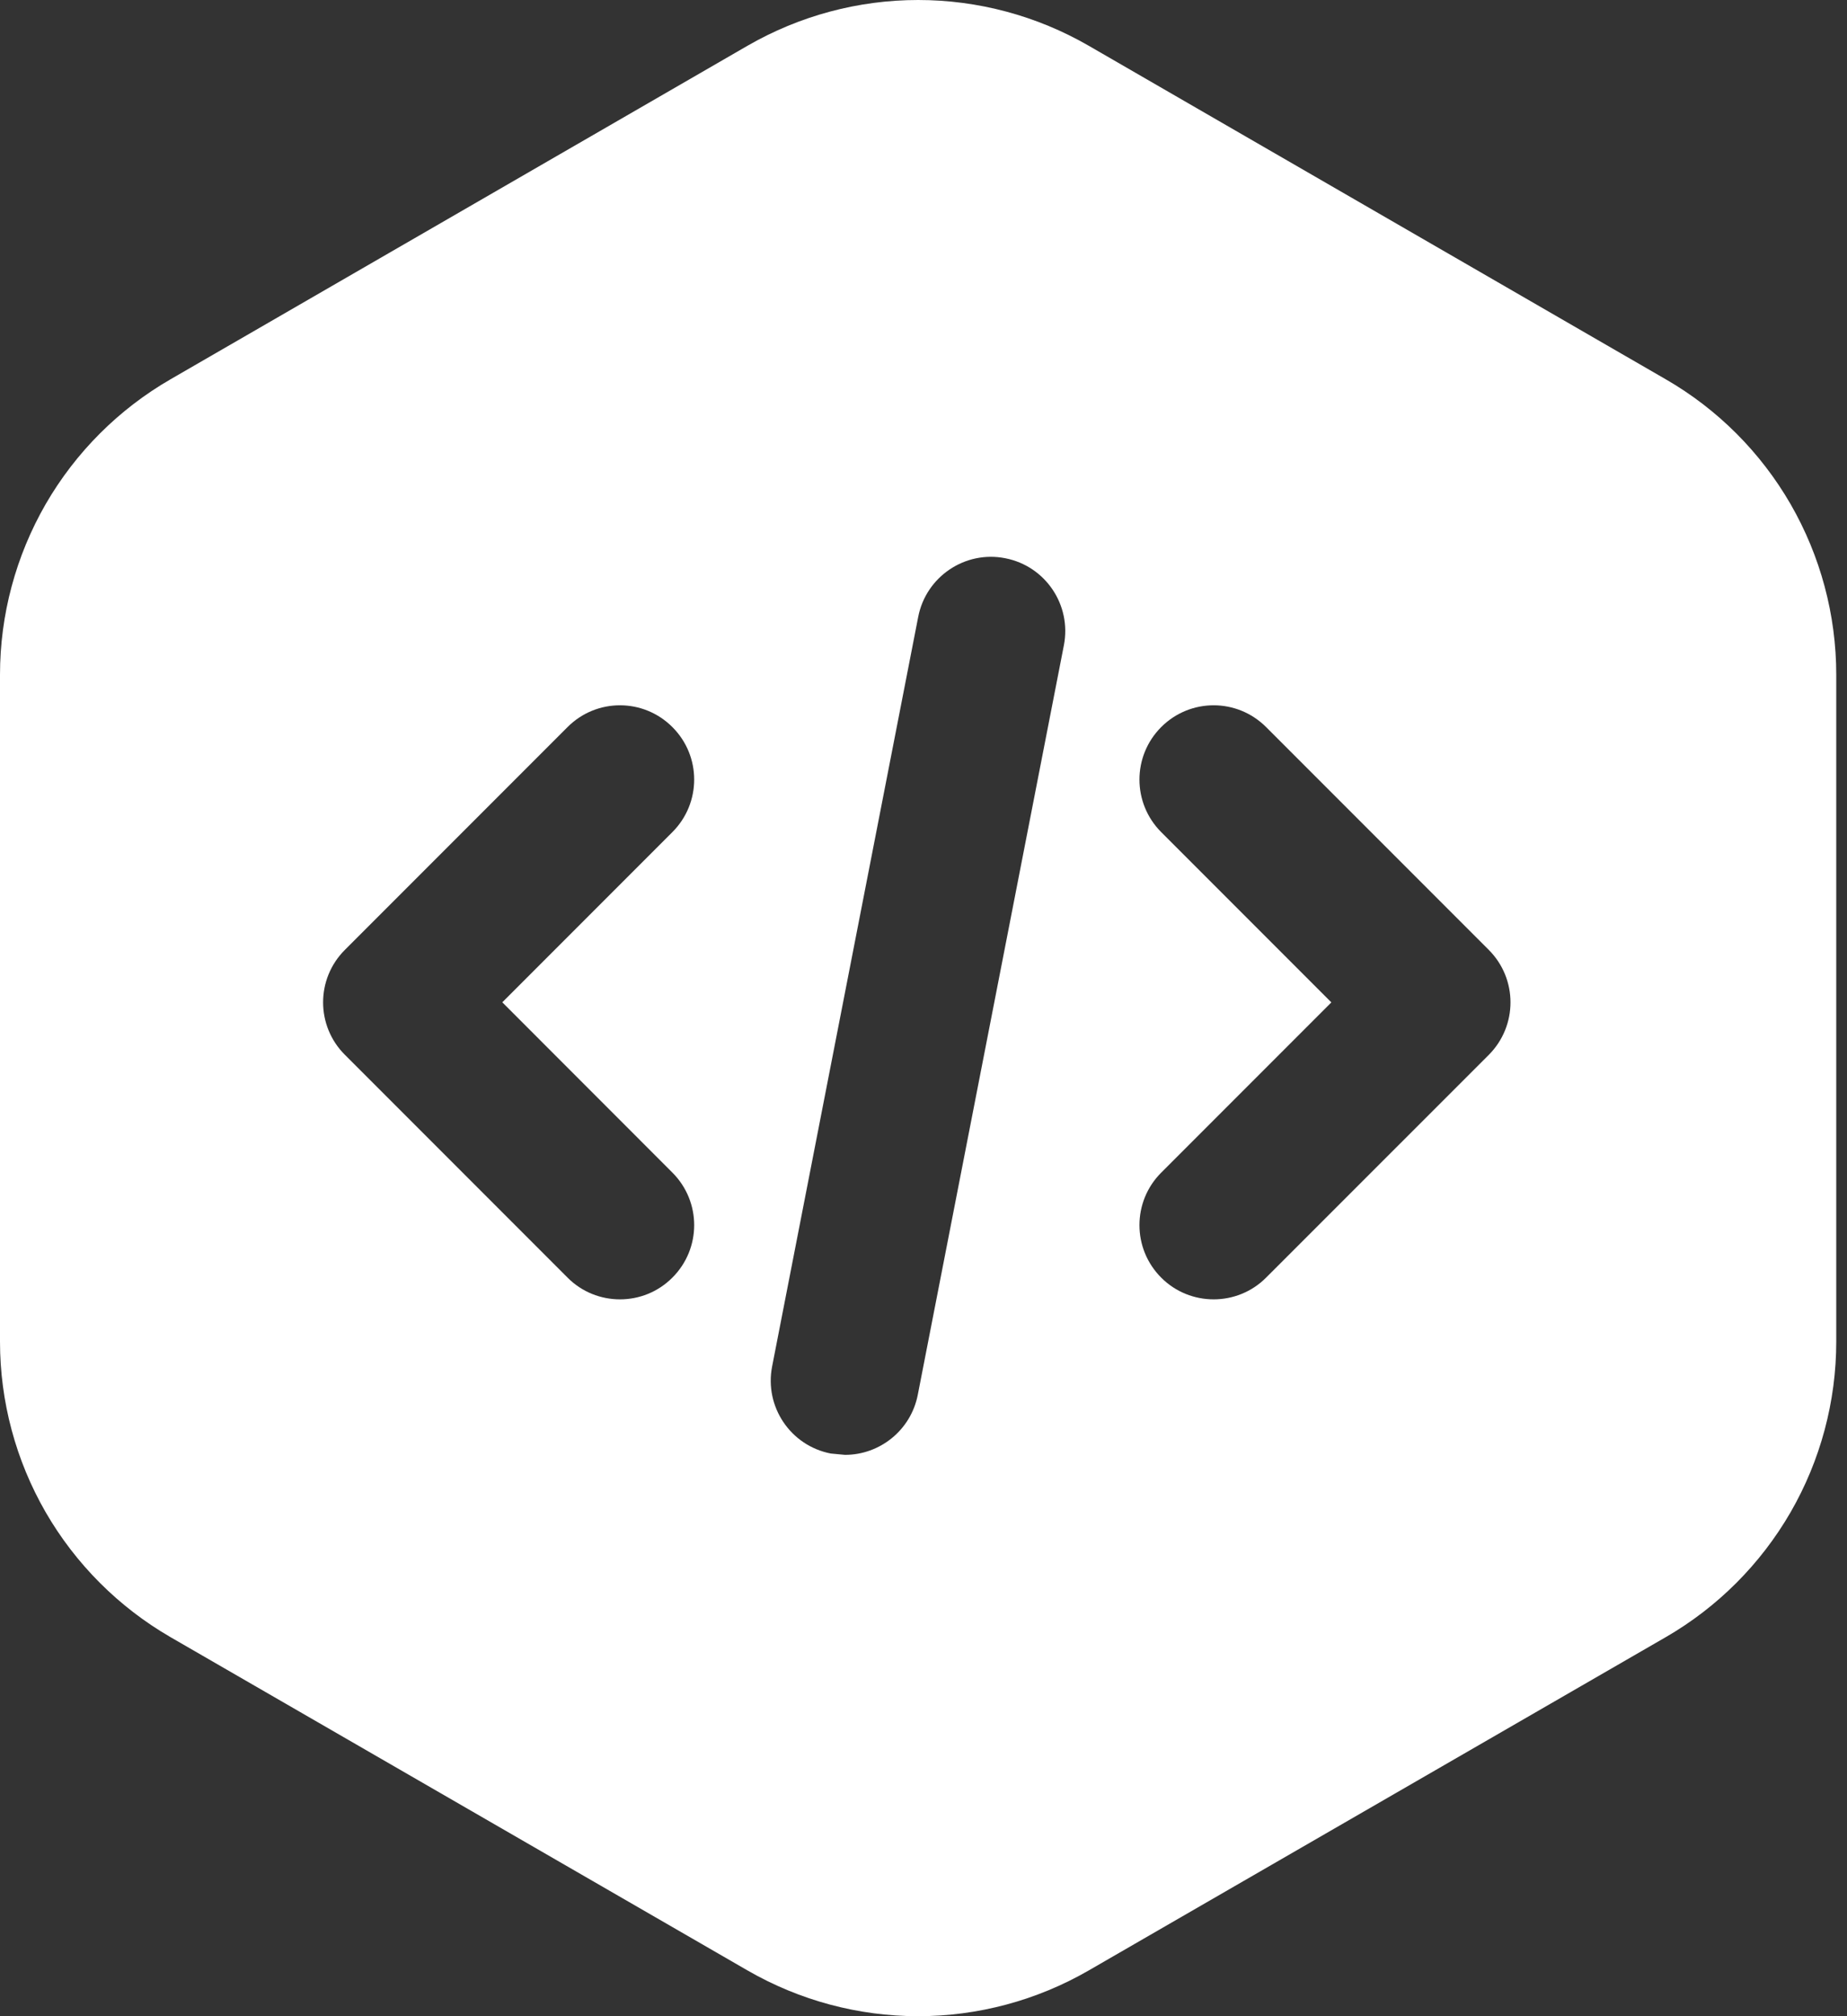 <svg width="22" height="24" viewBox="0 0 22 24" fill="none" xmlns="http://www.w3.org/2000/svg">
<rect x="0" y="0" width="22" height="24" fill="#333333" stroke="none"/>
<path fill-rule="evenodd" clip-rule="evenodd" d="M19.841 4.515L12.967 0.544C12.35 0.188 11.649 0 10.936 0C10.223 0 9.523 0.188 8.905 0.544L2.031 4.515C1.414 4.871 0.901 5.384 0.544 6.001C0.188 6.619 0 7.319 0 8.032V15.97C0 16.683 0.188 17.384 0.544 18.001C0.901 18.618 1.414 19.131 2.031 19.488L8.905 23.456C9.523 23.812 10.223 24 10.936 24C11.649 24 12.35 23.812 12.967 23.456L19.841 19.488C20.459 19.131 20.971 18.618 21.328 18.001C21.684 17.384 21.872 16.683 21.872 15.97V8.032C21.872 7.319 21.684 6.619 21.328 6.001C20.971 5.384 20.459 4.871 19.841 4.515ZM6.76 15.208C6.932 15.381 7.158 15.467 7.385 15.467C7.611 15.467 7.837 15.381 8.009 15.208C8.355 14.863 8.355 14.304 8.009 13.958L5.983 11.931L8.009 9.905C8.355 9.559 8.355 9 8.009 8.655C7.664 8.309 7.105 8.309 6.76 8.655L4.108 11.307C3.762 11.652 3.762 12.211 4.108 12.556L6.76 15.208ZM13.831 15.208C14.003 15.381 14.23 15.467 14.456 15.467C14.682 15.467 14.909 15.381 15.081 15.208L17.733 12.557C18.078 12.211 18.078 11.652 17.733 11.307L15.081 8.655C14.735 8.309 14.177 8.309 13.831 8.655C13.486 9.001 13.486 9.559 13.831 9.905L15.858 11.932L13.831 13.959C13.486 14.304 13.486 14.863 13.831 15.208ZM9.895 17.302L10.065 17.318C10.479 17.318 10.849 17.026 10.932 16.603L12.672 7.682C12.766 7.203 12.453 6.738 11.974 6.645C11.496 6.55 11.03 6.864 10.937 7.343L9.197 16.265C9.103 16.744 9.416 17.209 9.895 17.302Z" fill="white"/>
</svg>
